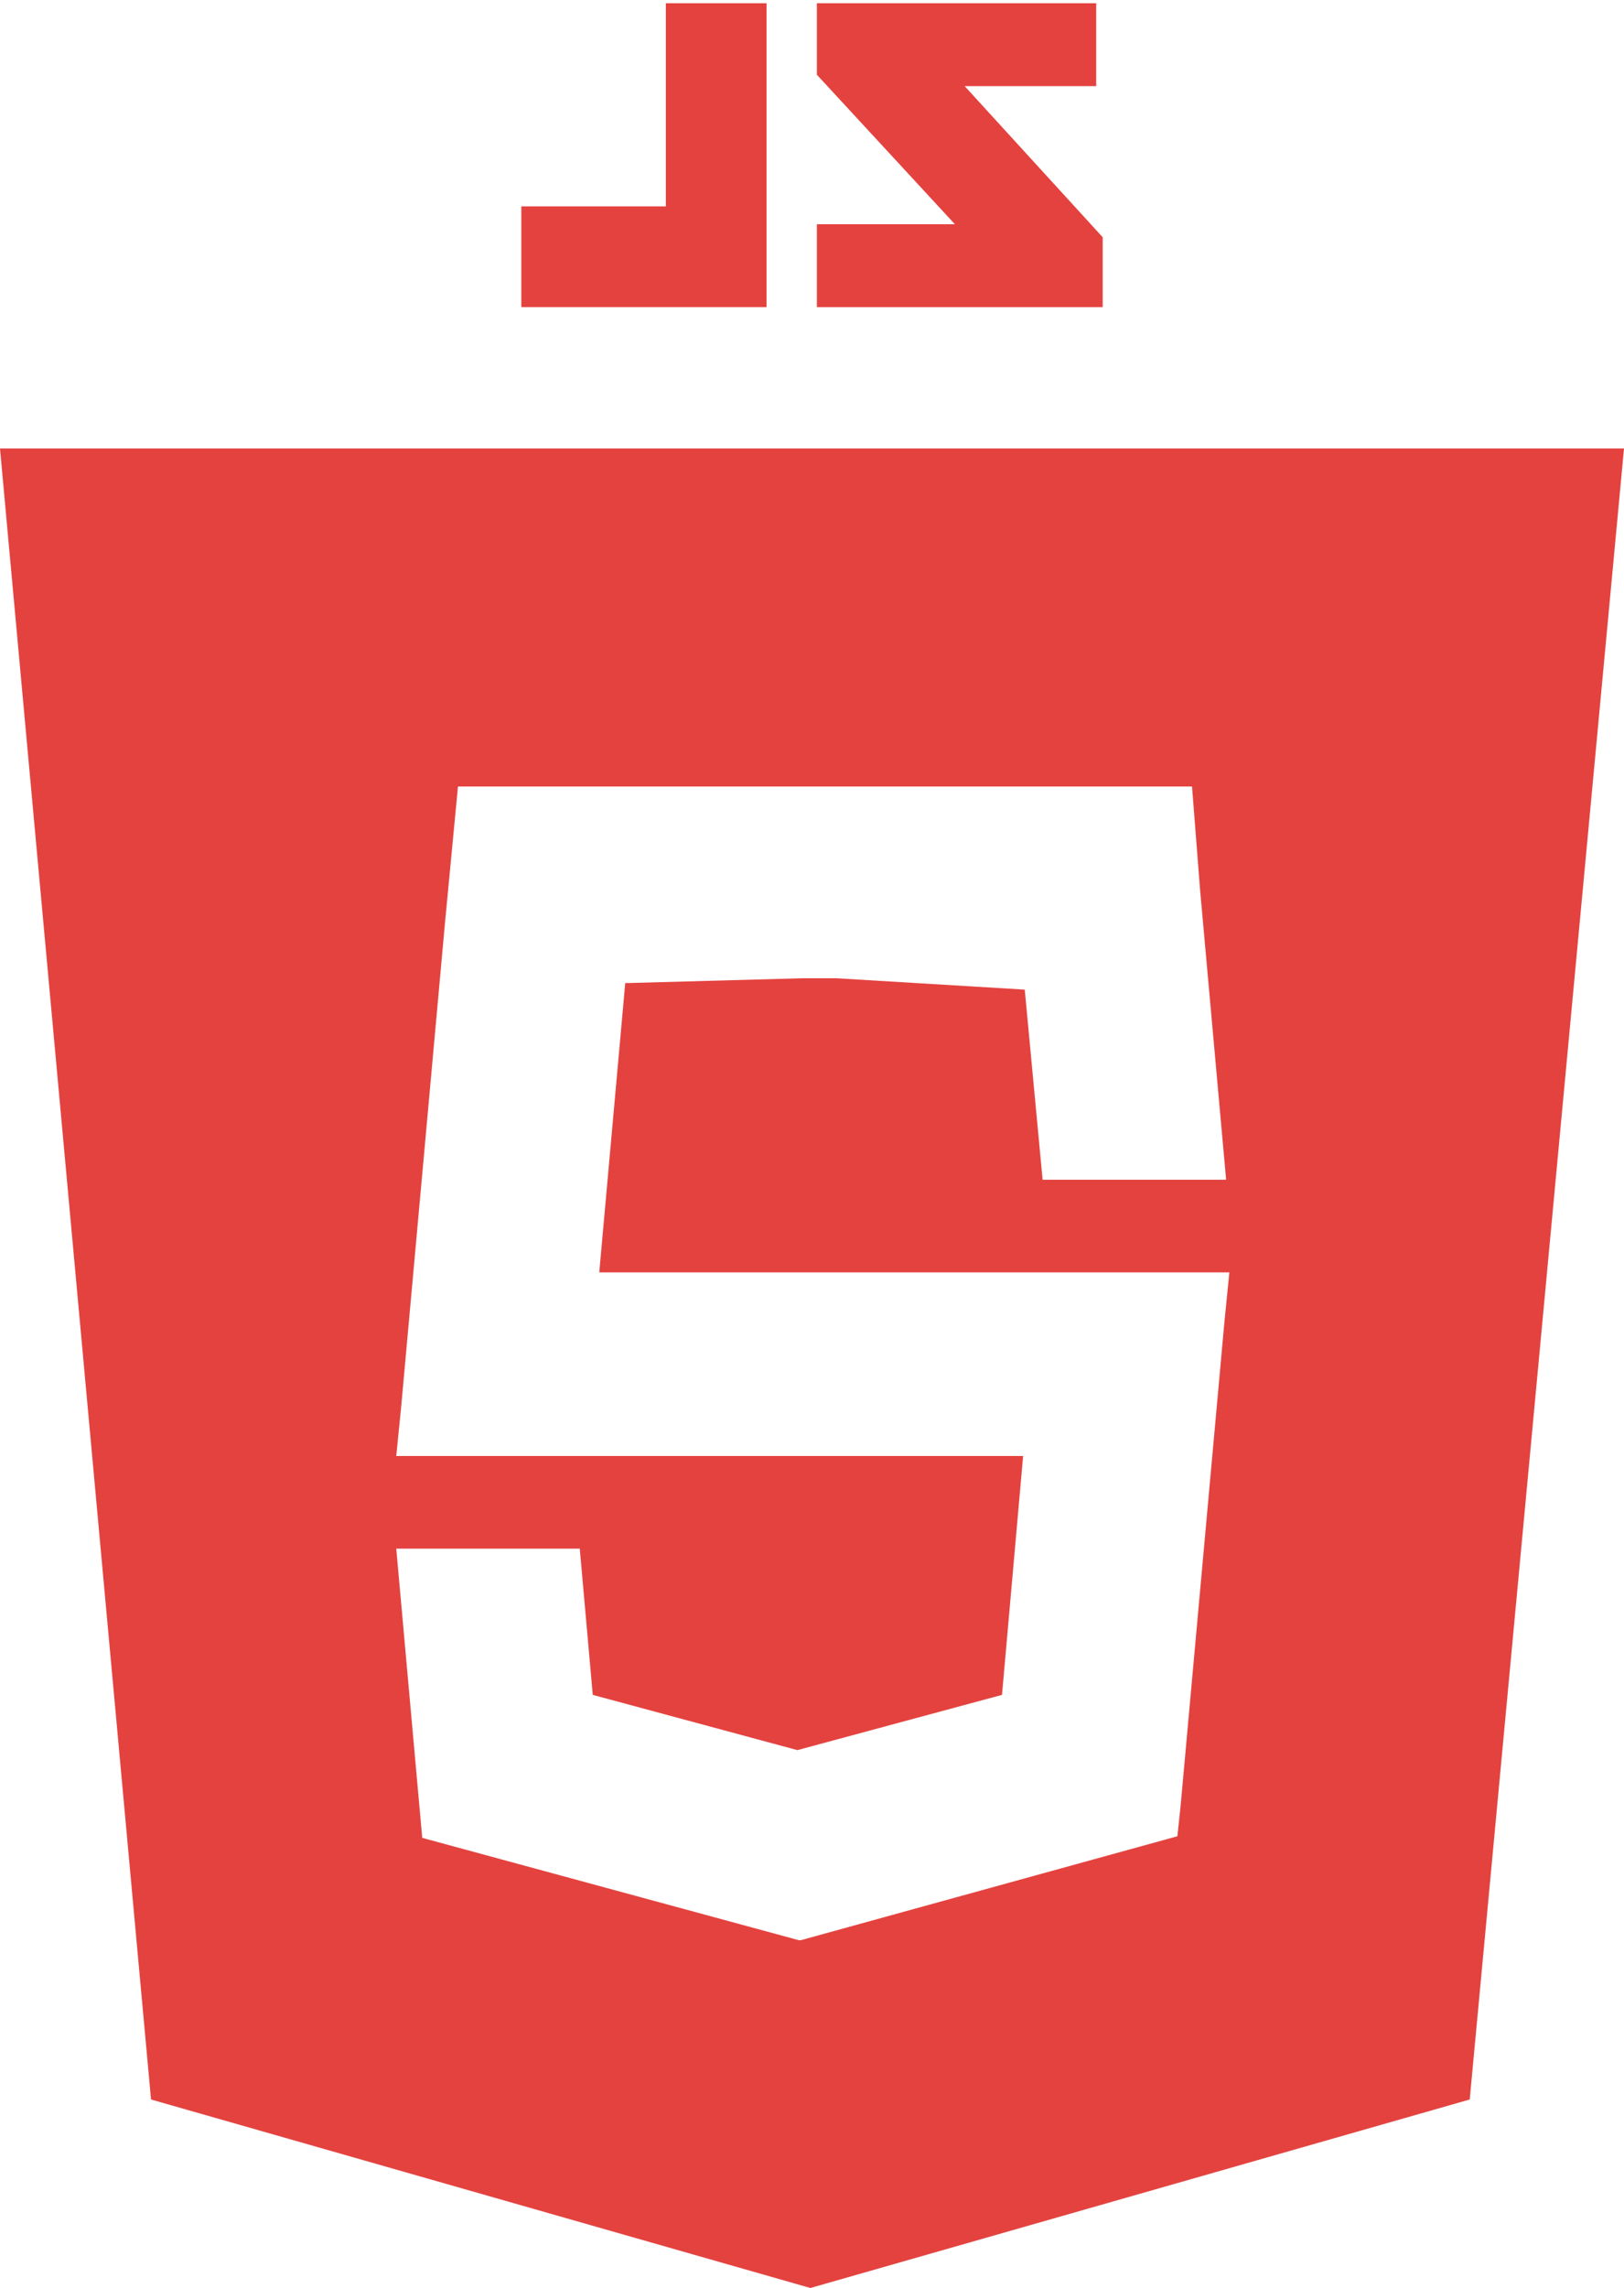 <?xml version="1.0" encoding="utf-8"?>
<!-- Generator: Adobe Illustrator 19.2.1, SVG Export Plug-In . SVG Version: 6.00 Build 0)  -->
<!DOCTYPE svg PUBLIC "-//W3C//DTD SVG 1.1//EN" "http://www.w3.org/Graphics/SVG/1.1/DTD/svg11.dtd">
<svg version="1.1" id="Layer_1" xmlns="http://www.w3.org/2000/svg" xmlns:xlink="http://www.w3.org/1999/xlink" x="0px" y="0px"
	 viewBox="0 0 100 140.8" style="enable-background:new 0 0 100 140.8;" xml:space="preserve">
<style type="text/css">
	.st0{fill:#e4423f;}
</style>
<g>
	<polygon class="st0" points="67.5,5.3 59.4,5.3 67.9,14.6 67.9,18.9 50.3,18.9 50.3,13.8 58.8,13.8 50.3,4.6 50.3,0.2 67.5,0.2
		"/>
	<path class="st0" d="M47.2,0.2v18.7H32.1v-6.2H41V0.2H47.2L47.2,0.2z"/>
</g>
<path class="st0" d="M0,27.6l9.3,101.6l40.6,11.6l40.6-11.6L100,27.6H0z M38.5,60.5l-1.6,17.8h14v0h21.7h3.1l-0.3,3l-2.7,29.8
	l-0.2,1.9l-23.2,6.4v0l-0.1,0L26,113.1l-1.6-17.8h5.2h6.1l0.8,9l12.6,3.4l0,0v0l12.6-3.4l1.3-14.7h-14v0H27.5h-3.1l0.3-3l2.7-29.8
	l0.8-8.4h21.3h1.2l0,0l0.1,0h22.6l0.5,6.4l1.6,17.8h-5.2h-6.1l-1.1-11.7l-11.6-0.7h-2.1v0L38.5,60.5z"/>
</svg>
